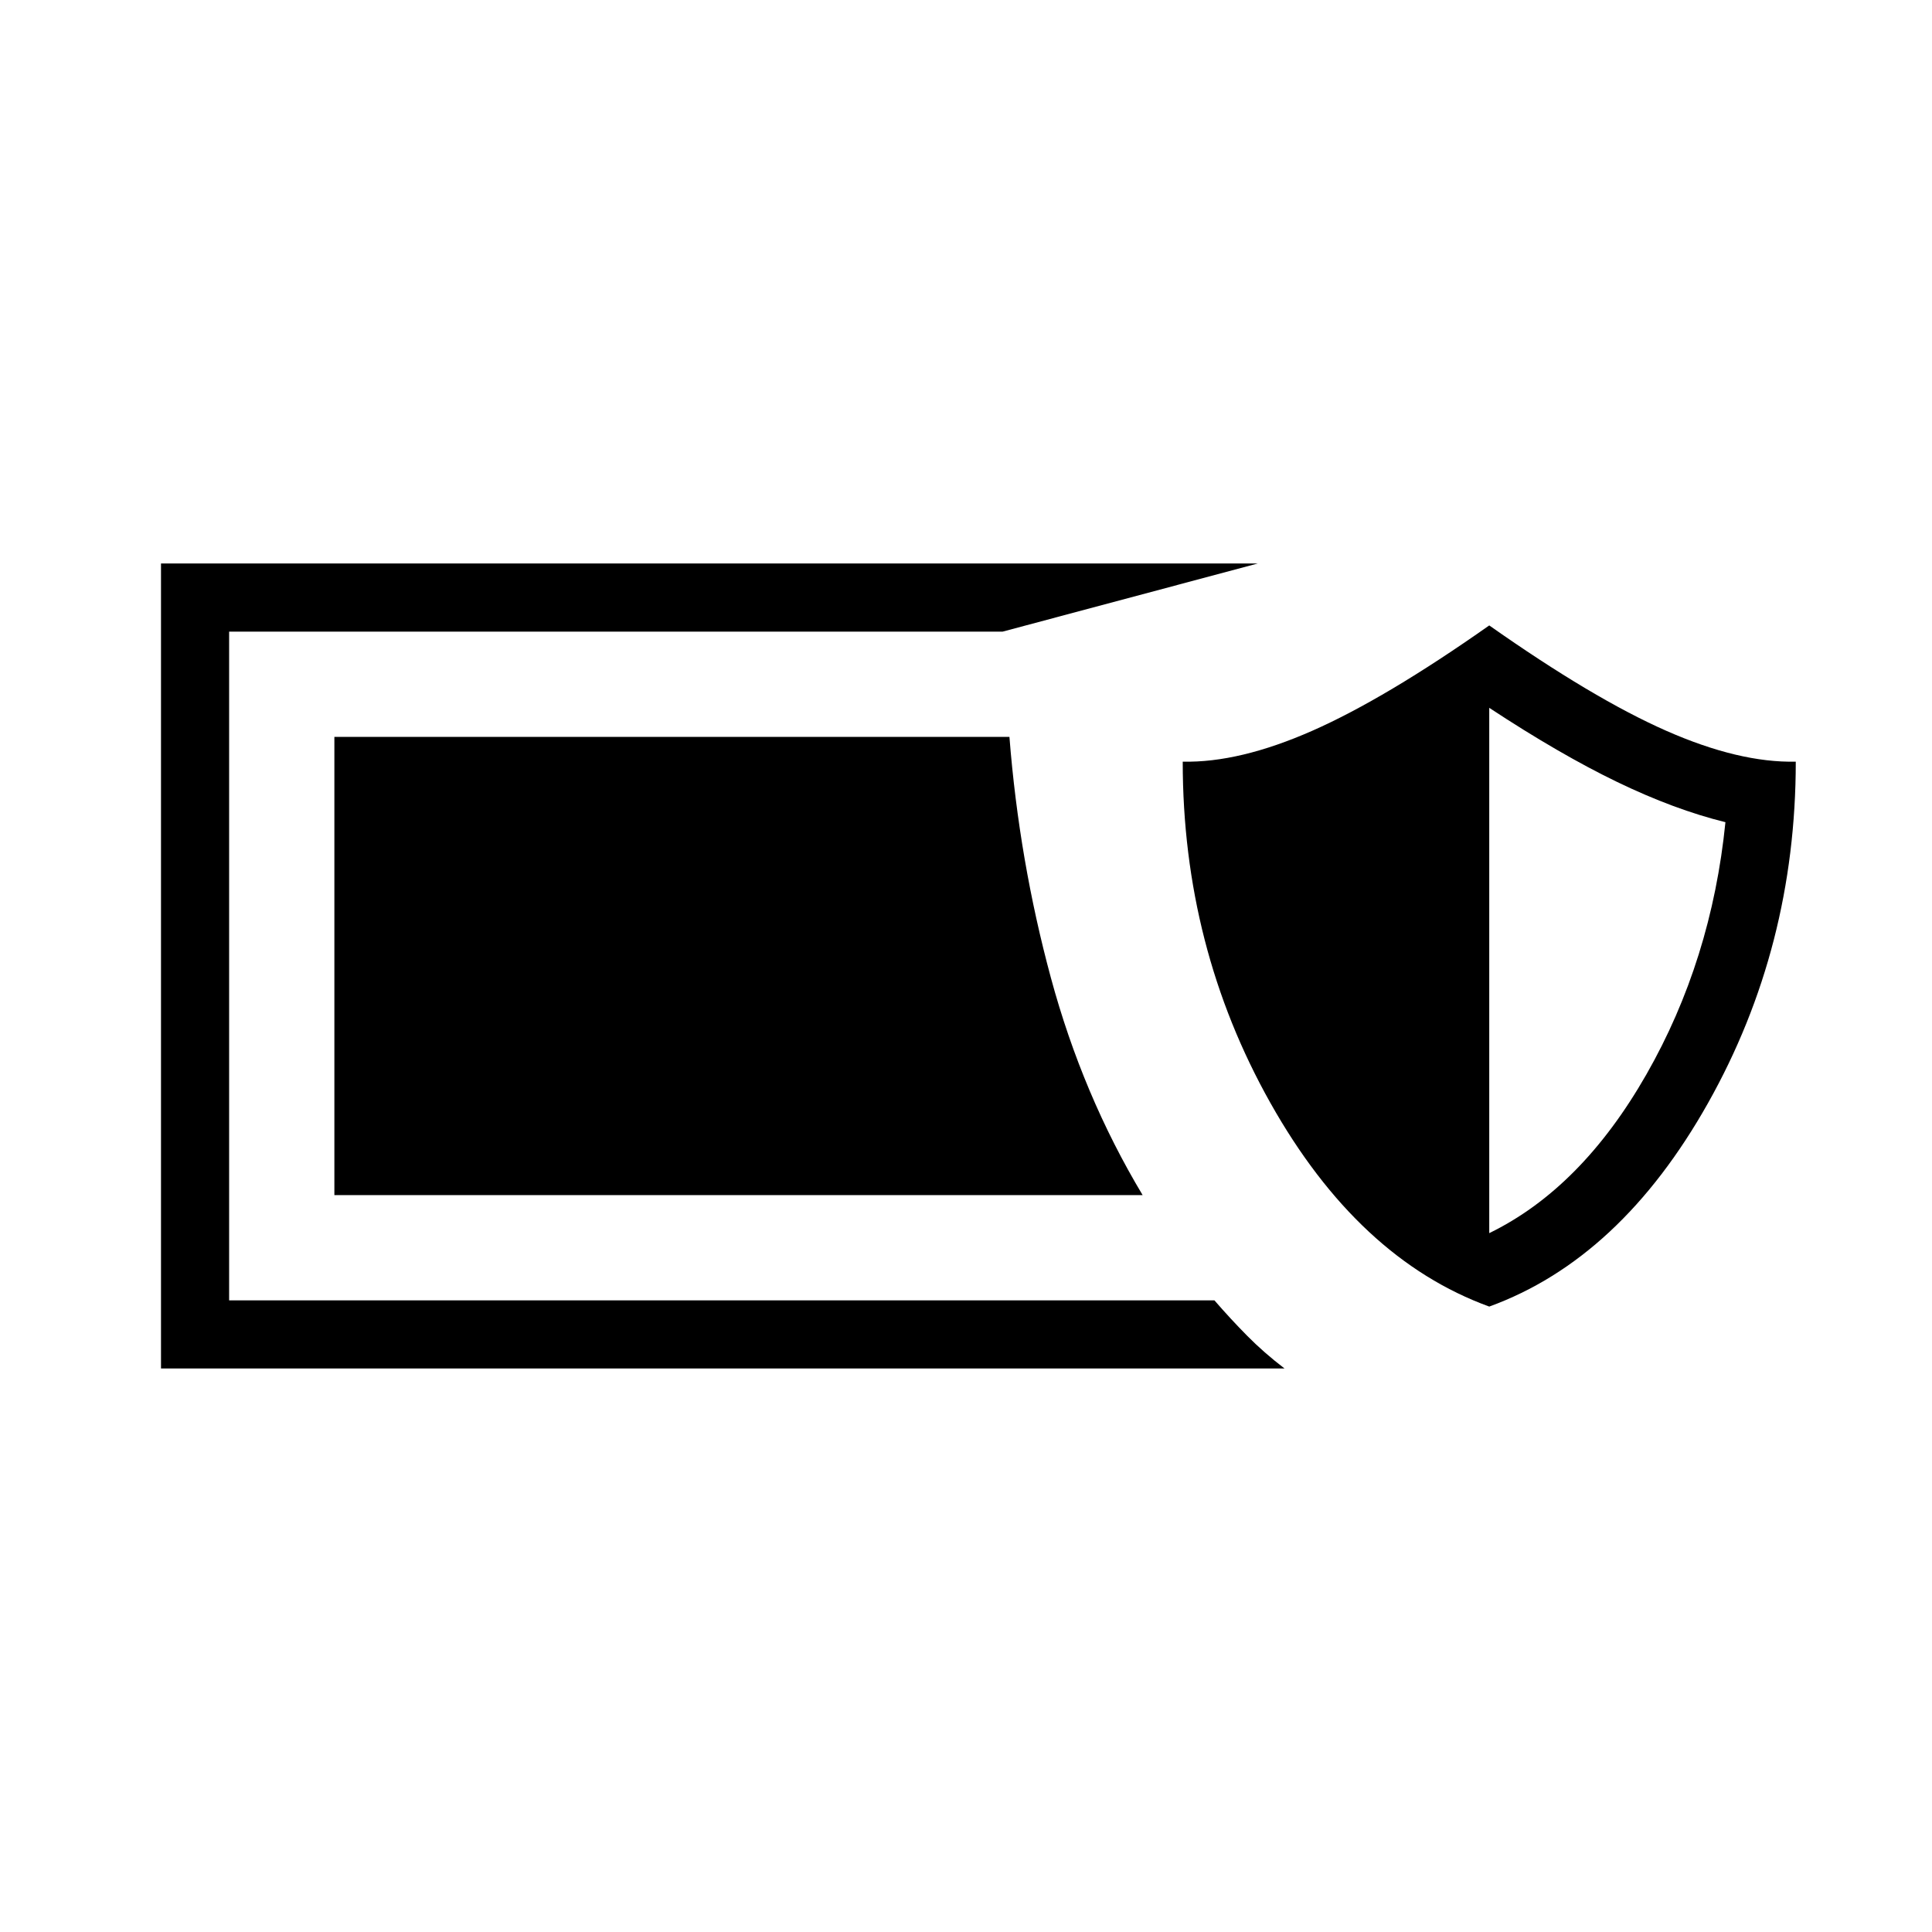 <svg xmlns="http://www.w3.org/2000/svg" height="40" viewBox="0 -960 960 960" width="40"><path d="M80-280v-400h544.95l-126.74 33.85H113.85v332.3h489.6q7.93 9.16 16.24 17.57 8.3 8.41 18.59 16.28H80Zm660-30.77q-65.18-23.72-108.74-101.18-43.57-77.46-43.57-169.59 28.13.64 64.41-15.36t87.9-52.33q51.62 36.33 87.9 52.33 36.28 16 64.41 15.36 0 92.13-43.57 169.59Q805.18-334.49 740-310.77Zm0-36.49q45.77-22.28 78.1-78.89 32.34-56.62 39.26-125.31-25.26-6.21-53.76-19.96-28.5-13.76-63.6-36.86v261.02Zm-172.23-18.89H166.15v-227.7h335.43q4.82 61.39 20.59 119.67 15.76 58.28 45.6 108.03Z"/></svg>